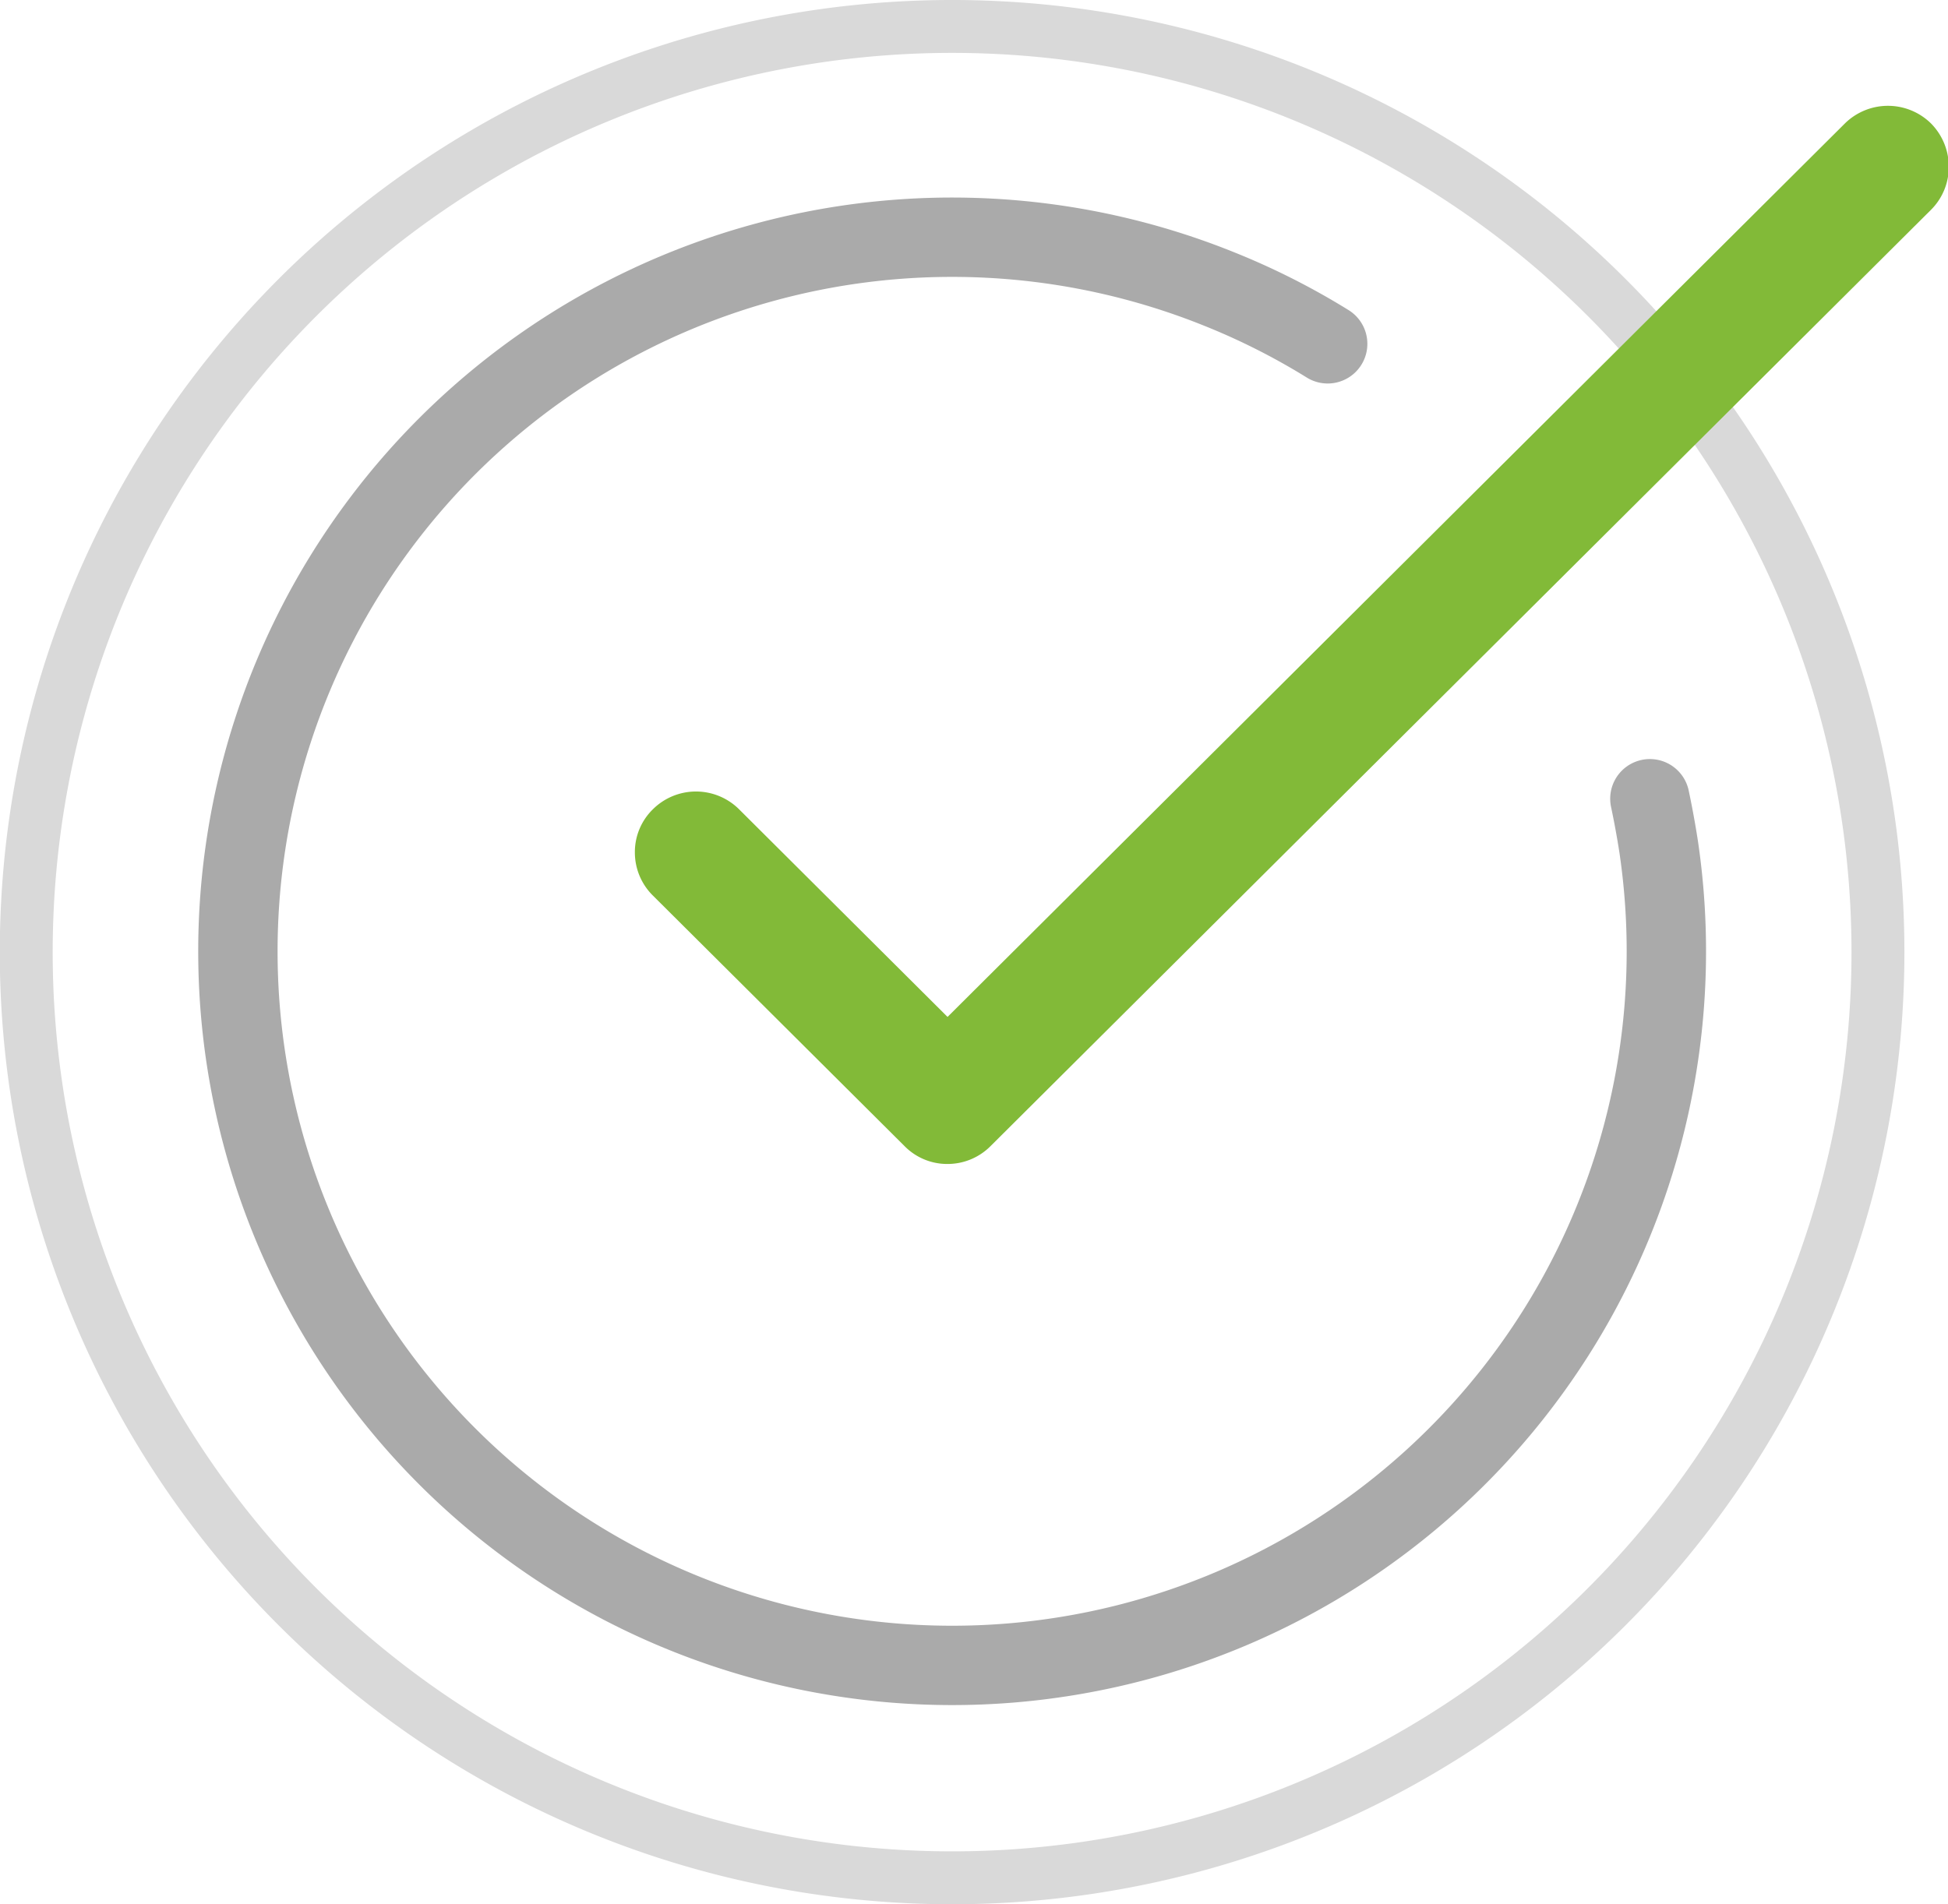 <svg data-name="Layer 1" xmlns="http://www.w3.org/2000/svg" viewBox="0 0 73.64 72"><path d="M36 71a35 35 0 1 0-20.82-6.86A35 35 0 0 0 36 71z" stroke="#d9d9d9" stroke-width="2" fill="none"/><path data-name="Oval" d="M50.19 13a26.52 26.52 0 0 0-4.12-2.08A27 27 0 1 0 62.7 32q-.14-.9-.33-1.8" stroke="#aaa" stroke-linecap="round" stroke-width="3" fill="none"/><path d="M73 4.67a2.32 2.32 0 0 0-3.26 0L35.82 38.45l-7.88-7.85a2.31 2.31 0 0 0-3.26 0 2.26 2.26 0 0 0-.68 1.63 2.29 2.29 0 0 0 .68 1.63l9.51 9.47a2.26 2.26 0 0 0 1.63.68 2.29 2.29 0 0 0 1.63-.68L73 7.93a2.29 2.29 0 0 0 .67-1.63A2.33 2.33 0 0 0 73 4.67z" fill="#82ba38"/></svg>